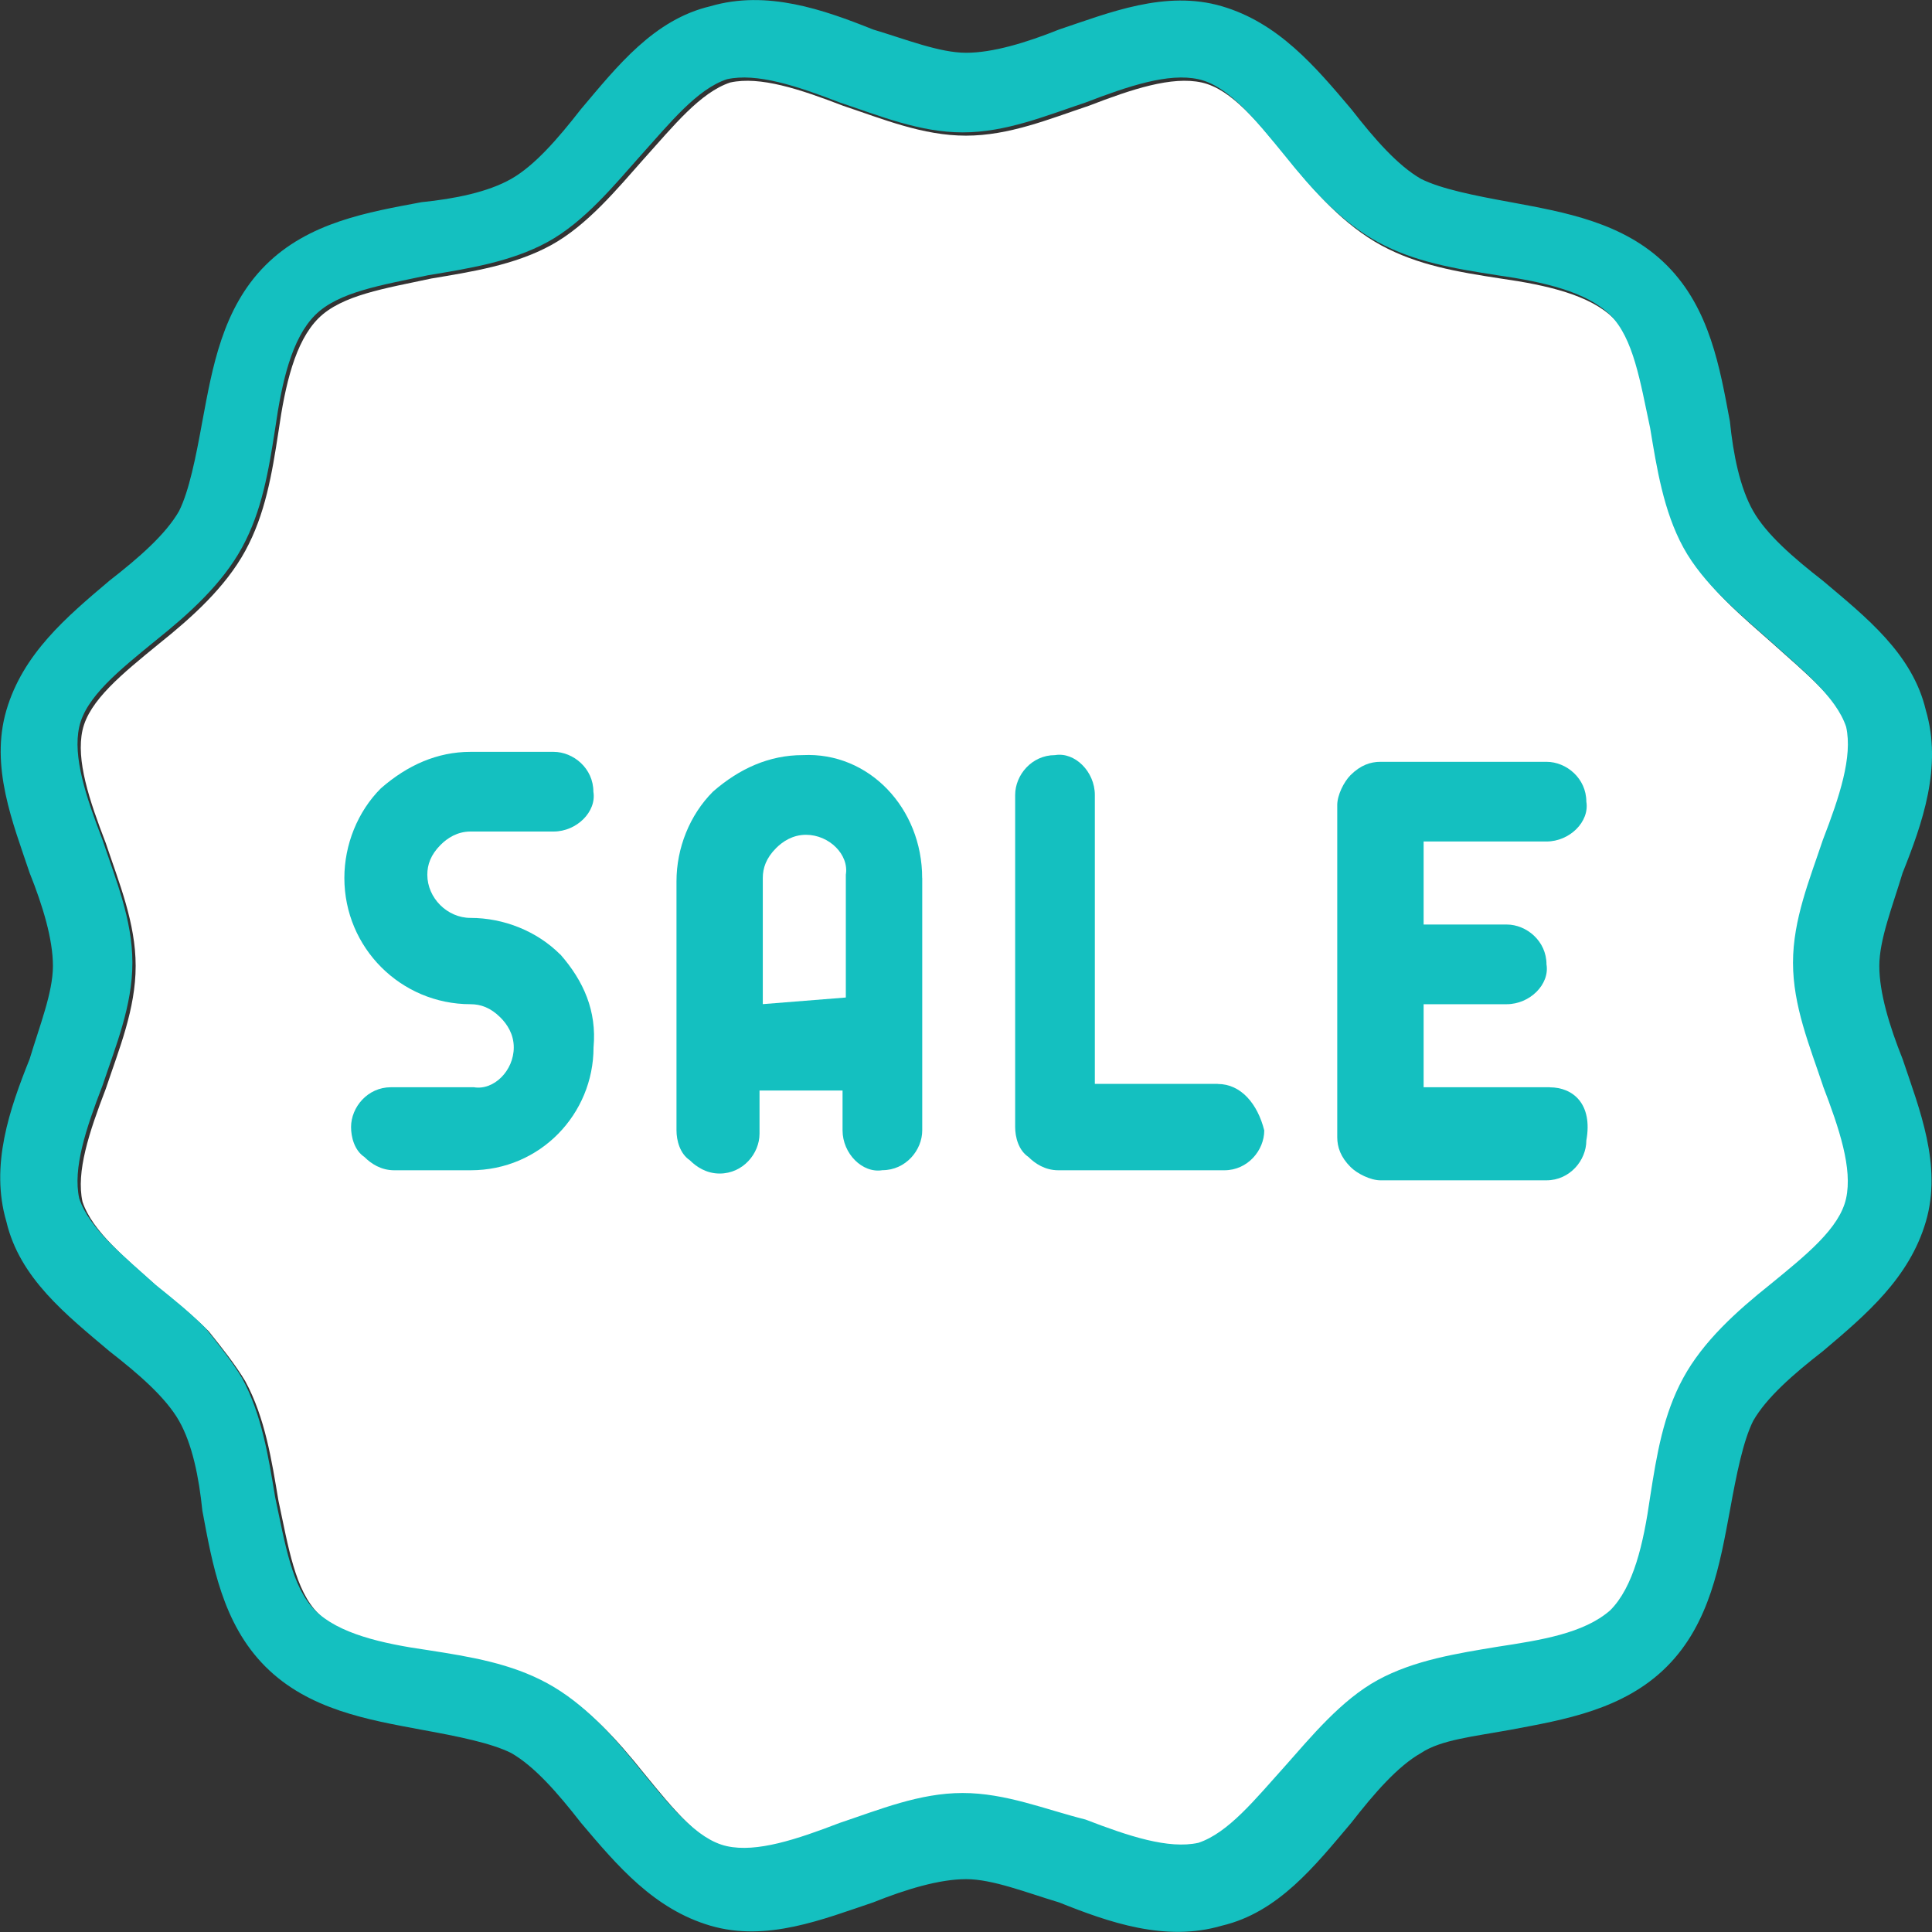 <?xml version="1.0" encoding="UTF-8"?>
<svg id="Layer_2" data-name="Layer 2" xmlns="http://www.w3.org/2000/svg" viewBox="0 0 254.09 254.09">
  <rect x="0" y="0" width="254.09" height="254.09" fill="#333333" stroke="none"/>
  <defs>
    <style>
      .cls-1 {
        fill: #14c0c0;
      }

      .cls-1, .cls-2 {
        stroke-width: 0px;
      }

      .cls-2 {
        fill: #fff;
      }
    </style>
  </defs>
  <g id="Layer_1-2" data-name="Layer 1">
    <path class="cls-2" d="M243.23,96.03c-1.31-3.93-5.68-7.43-10.05-11.36-3.93-3.49-8.74-7.43-11.36-12.23-2.62-4.8-3.49-10.48-4.37-15.72-1.31-6.11-2.18-11.79-5.24-14.85-3.06-3.06-8.74-4.37-14.85-5.24-5.68-.87-10.92-1.75-15.72-4.37-4.8-2.62-8.74-6.99-12.23-11.36-3.93-4.8-7.43-9.17-11.36-10.05-3.93-.87-9.17.87-14.85,3.06-5.24,1.75-10.48,3.93-16.16,3.93s-10.92-2.18-16.16-3.93c-5.68-2.18-10.92-3.93-14.85-3.06-3.93,1.31-7.43,5.68-11.36,10.05-3.49,3.93-7.43,8.74-12.23,11.36s-10.48,3.49-15.72,4.37c-6.11,1.31-11.79,2.18-14.85,5.24-3.06,3.06-4.37,8.74-5.24,14.85-.87,5.68-1.75,10.92-4.37,15.72s-6.99,8.74-11.36,12.23c-4.8,3.93-9.17,7.43-10.05,11.36-.87,3.93.87,9.17,3.06,14.85,1.75,5.24,3.93,10.48,3.93,16.16s-2.18,10.92-3.93,16.16c-2.18,5.68-3.93,10.92-3.06,14.85,1.31,3.93,5.68,7.43,10.05,11.36,2.18,1.75,4.37,3.49,6.55,5.68,1.75,2.18,3.49,4.37,4.8,6.55,2.62,4.8,3.49,10.48,4.37,15.72,1.31,6.11,2.18,11.79,5.24,14.85,3.06,3.06,8.74,4.37,14.85,5.24,5.68.87,10.92,1.75,15.72,4.37,4.8,2.62,8.74,6.99,12.23,11.36,3.93,4.8,7.43,9.17,11.36,10.05,3.93.87,9.17-.87,14.85-3.06,5.24-1.75,10.48-3.93,16.16-3.93s10.92,2.18,16.16,3.49c5.68,2.18,10.92,3.93,14.85,3.06,3.93-1.31,7.43-5.68,11.36-10.05,3.49-3.93,7.43-8.74,12.23-11.36,4.8-2.62,10.48-3.49,15.72-4.37,5.68-.87,11.36-1.75,14.85-4.8,3.06-3.06,4.37-8.74,5.24-14.85.87-5.68,1.75-10.92,4.37-15.72,2.62-4.8,6.99-8.74,11.36-12.23,4.8-3.93,9.17-7.43,10.05-11.36.87-3.93-.87-9.17-3.06-14.85-1.75-5.24-3.93-10.48-3.93-16.16s2.18-10.92,3.93-16.16c2.18-5.68,3.93-10.92,3.06-14.85Z"/>
    <path class="cls-1" d="M247.16,127.04c0-3.49,1.75-7.86,3.06-12.23,2.62-6.55,5.24-13.98,3.06-21.4-1.75-7.43-7.86-12.23-13.54-17.03-3.93-3.06-7.43-6.11-9.17-9.17s-2.62-7.43-3.06-11.79c-1.31-6.99-2.62-14.85-8.3-20.53-5.68-5.68-13.54-6.99-20.53-8.3-4.8-.87-9.17-1.75-11.79-3.06-3.06-1.75-6.11-5.24-9.17-9.17-4.8-5.68-9.61-11.36-17.03-13.54-7.43-2.18-14.85.87-21.4,3.06-4.37,1.75-8.74,3.06-12.23,3.06s-7.86-1.75-12.23-3.06c-6.55-2.62-13.98-5.24-21.4-3.06-7.43,1.75-12.23,7.86-17.03,13.54-3.06,3.93-6.11,7.43-9.17,9.17s-7.43,2.62-11.79,3.06c-6.99,1.31-14.85,2.62-20.53,8.3-5.68,5.68-6.99,13.54-8.3,20.53-.87,4.8-1.75,9.17-3.06,11.79-1.75,3.06-5.24,6.11-9.17,9.17-5.68,4.8-11.36,9.61-13.54,17.03-2.18,7.43.87,14.85,3.06,21.4,1.75,4.37,3.06,8.74,3.06,12.23s-1.75,7.86-3.06,12.23c-2.62,6.55-5.24,13.98-3.06,21.4,1.75,7.43,7.86,12.23,13.54,17.03,3.93,3.06,7.43,6.11,9.17,9.17s2.62,7.43,3.06,11.79c1.31,6.99,2.62,14.85,8.3,20.53,5.68,5.68,13.54,6.99,20.53,8.3,4.8.87,9.17,1.75,11.79,3.06,3.06,1.75,6.11,5.24,9.17,9.17,4.8,5.68,9.61,11.36,17.03,13.54,7.43,2.18,14.85-.87,21.4-3.06,4.37-1.75,8.74-3.06,12.23-3.06s7.86,1.75,12.23,3.06c6.55,2.62,13.98,5.24,21.4,3.06,7.43-1.75,12.23-7.86,17.03-13.54,3.06-3.93,6.11-7.43,9.17-9.17,2.62-1.75,6.99-2.18,11.79-3.06,6.99-1.31,14.85-2.62,20.53-8.3,5.68-5.68,6.99-13.54,8.3-20.53.87-4.8,1.75-9.17,3.06-11.79,1.75-3.06,5.24-6.11,9.17-9.17,5.68-4.8,11.36-9.61,13.54-17.03,2.18-7.43-.87-14.85-3.06-21.4-1.75-4.37-3.06-8.74-3.06-12.23ZM239.73,142.77c2.18,5.68,3.93,10.92,3.06,14.85-.87,3.93-5.24,7.43-10.05,11.36-4.37,3.49-8.74,7.43-11.36,12.23-2.62,4.8-3.49,10.05-4.37,15.72-.87,6.11-2.18,11.79-5.24,14.85-3.49,3.06-9.17,3.93-14.85,4.8-5.24.87-10.92,1.75-15.72,4.37-4.8,2.62-8.74,7.43-12.23,11.36-3.93,4.37-7.43,8.74-11.36,10.05-3.93.87-9.17-.87-14.85-3.06-5.24-1.31-10.48-3.49-16.16-3.49s-10.92,2.18-16.16,3.93c-5.68,2.18-10.92,3.93-14.85,3.06-3.93-.87-7.43-5.24-11.36-10.05-3.49-4.37-7.43-8.74-12.23-11.36-4.8-2.62-10.05-3.49-15.72-4.37-6.11-.87-11.79-2.18-14.85-5.24-3.06-3.06-3.93-8.74-5.24-14.85-.87-5.24-1.75-10.92-4.37-15.72-1.31-2.18-3.06-4.37-4.8-6.55-2.18-2.18-4.37-3.93-6.55-5.68-4.37-3.93-8.74-7.43-10.05-11.36-.87-3.93.87-9.17,3.06-14.85,1.75-5.24,3.93-10.48,3.93-16.16s-2.18-10.92-3.93-16.16c-2.18-5.68-3.93-10.92-3.06-14.85.87-3.93,5.24-7.43,10.05-11.36,4.37-3.49,8.74-7.43,11.36-12.23s3.49-10.05,4.37-15.72c.87-6.11,2.18-11.79,5.24-14.85,3.06-3.06,8.74-3.93,14.85-5.24,5.24-.87,10.92-1.75,15.72-4.37s8.74-7.43,12.23-11.36c3.93-4.37,7.43-8.74,11.36-10.05,3.93-.87,9.17.87,14.85,3.06,5.24,1.75,10.48,3.93,16.16,3.93s10.92-2.18,16.16-3.93c5.68-2.18,10.92-3.93,14.85-3.06,3.93.87,7.43,5.24,11.36,10.05,3.49,4.37,7.43,8.74,12.23,11.36,4.8,2.62,10.05,3.49,15.72,4.37,6.11.87,11.79,2.18,14.85,5.24,3.06,3.06,3.93,8.74,5.24,14.85.87,5.24,1.75,10.92,4.37,15.72,2.62,4.8,7.43,8.74,11.36,12.23,4.37,3.93,8.74,7.43,10.05,11.36.87,3.93-.87,9.17-3.06,14.85-1.75,5.24-3.93,10.48-3.93,16.16s2.18,10.92,3.93,16.16Z"/>
    <path class="cls-1" d="M73.67,125.52c-3.06-3.06-7.42-4.8-11.79-4.8-3.06,0-5.68-2.62-5.68-5.68,0-1.31.44-2.62,1.75-3.93.87-.87,2.18-1.75,3.93-1.75h10.92c3.06,0,5.68-2.62,5.24-5.24,0-3.06-2.62-5.24-5.24-5.24h-10.92c-4.37,0-8.3,1.75-11.79,4.8-3.06,3.06-4.8,7.42-4.8,11.79,0,9.17,7.42,16.6,16.6,16.6,1.31,0,2.62.44,3.93,1.75.87.87,1.75,2.18,1.75,3.93,0,3.06-2.62,5.68-5.24,5.24h-10.92c-3.06,0-5.24,2.62-5.24,5.24,0,1.31.44,3.06,1.75,3.93.87.87,2.18,1.75,3.93,1.75h10.05c9.17,0,16.16-7.42,16.16-16.16.44-4.8-1.31-8.74-4.37-12.23Z"/>
    <path class="cls-1" d="M121.28,115.47c0-9.17-6.99-16.6-15.72-16.16-4.37,0-8.3,1.75-11.79,4.8-3.06,3.06-4.8,7.42-4.8,11.79v32.76c0,1.31.44,3.06,1.75,3.93.87.87,2.18,1.75,3.93,1.75,3.06,0,5.24-2.62,5.24-5.24v-5.68h10.92v5.24c0,3.06,2.62,5.68,5.24,5.24,3.06,0,5.24-2.62,5.24-5.24v-33.19ZM100.32,132.07v-16.6c0-1.31.44-2.62,1.75-3.93.87-.87,2.18-1.75,3.93-1.75,3.06,0,5.68,2.62,5.24,5.24v16.16l-10.92.87Z"/>
    <path class="cls-1" d="M160.15,142.55h-16.16v-38c0-3.06-2.62-5.68-5.24-5.24-3.06,0-5.24,2.62-5.24,5.24v43.68c0,1.31.44,3.06,1.75,3.93.87.87,2.18,1.75,3.93,1.75h21.84c3.06,0,5.24-2.62,5.24-5.24-.87-3.49-3.06-6.11-6.11-6.11Z"/>
    <path class="cls-1" d="M203.83,142.99h-16.6v-10.92h10.92c3.06,0,5.68-2.62,5.24-5.24,0-3.06-2.62-5.24-5.24-5.24h-10.92v-10.92h16.16c3.06,0,5.68-2.62,5.24-5.24,0-3.06-2.62-5.24-5.24-5.24h-21.84c-1.31,0-2.62.44-3.93,1.75-.87.87-1.75,2.62-1.75,3.93v43.68c0,1.31.44,2.62,1.75,3.93.87.87,2.62,1.75,3.93,1.75h21.84c3.06,0,5.24-2.62,5.24-5.24.87-4.8-1.75-6.99-4.8-6.99Z"/>
  </g>
</svg>